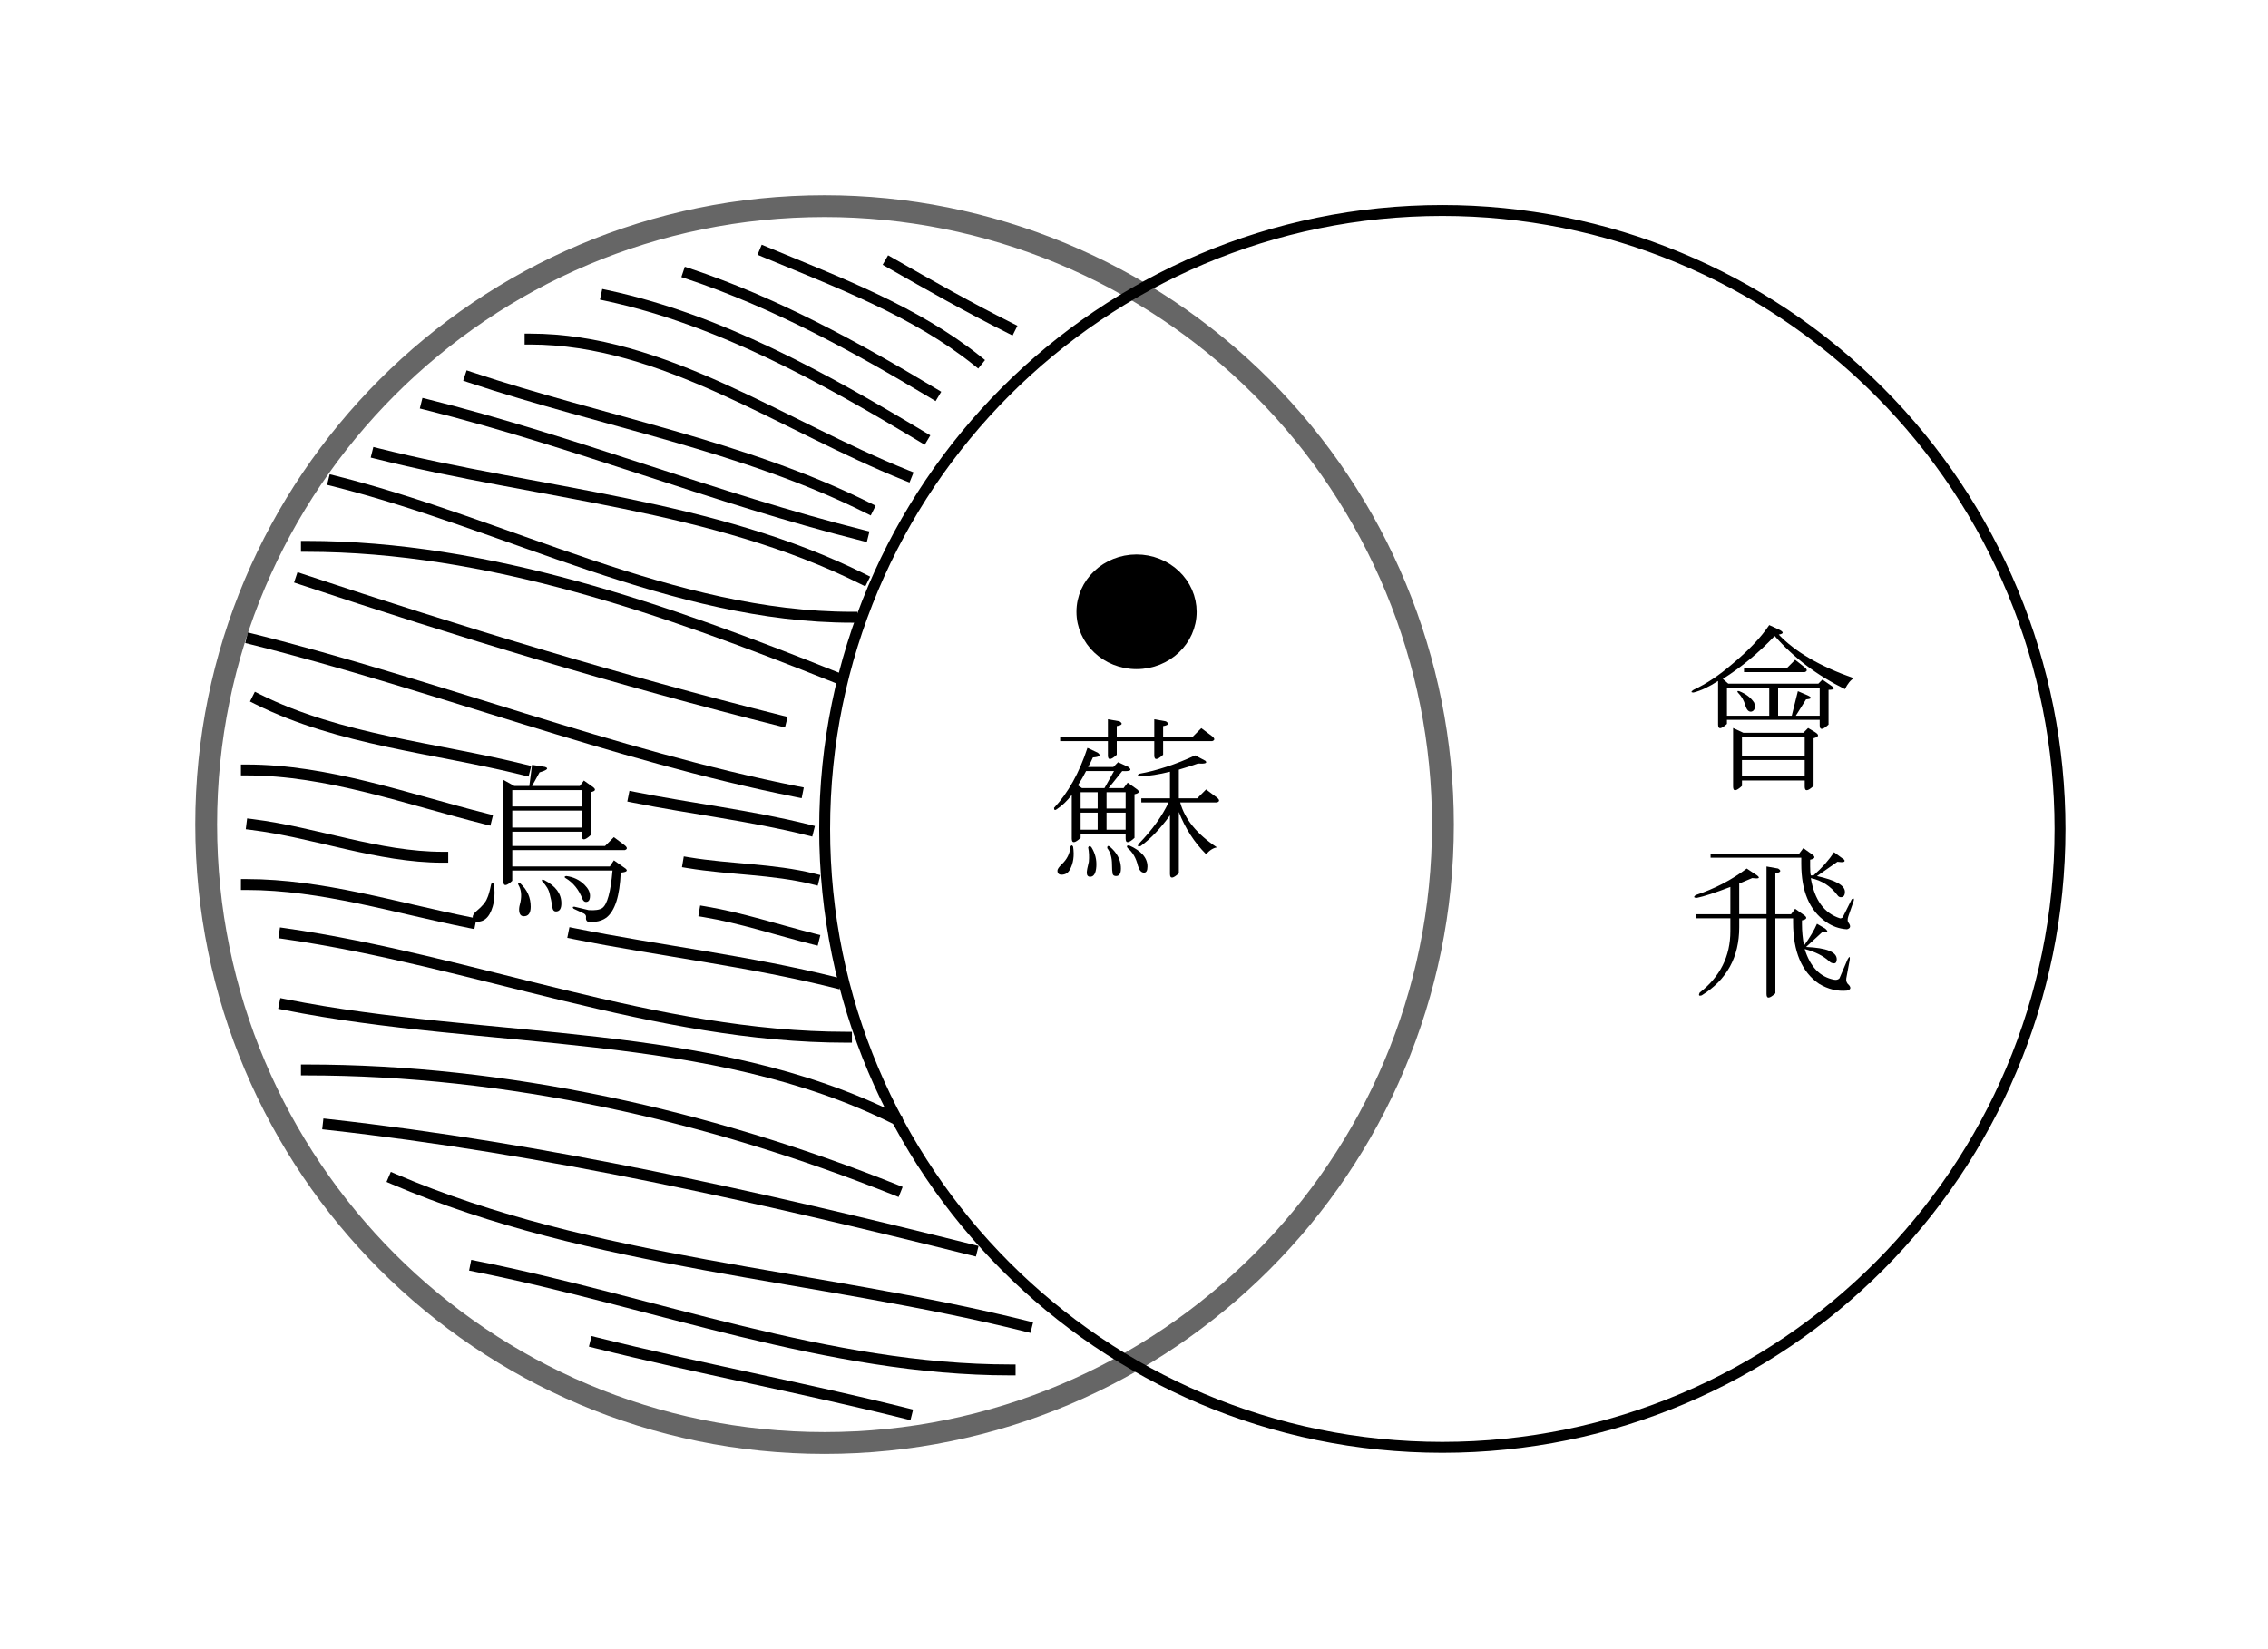 <svg version="1.1" viewBox="0.0 0.0 207.874 151.181" fill="none" stroke="none" stroke-linecap="square" stroke-miterlimit="10" xmlns:xlink="http://www.w3.org/1999/xlink" xmlns="http://www.w3.org/2000/svg"><clipPath id="p.0"><path d="m0 0l207.874 0l0 151.181l-207.874 0l0 -151.181z" clip-rule="nonzero"/></clipPath><g clip-path="url(#p.0)"><path fill="#000000" fill-opacity="0.0" d="m0 0l207.874 0l0 151.181l-207.874 0z" fill-rule="evenodd"/><path fill="#000000" fill-opacity="0.0" d="m18.898 75.588l0 0c0 -31.311 25.375 -56.693 56.677 -56.693l0 0c15.032 0 29.448 5.973 40.077 16.605c10.629 10.632 16.6 25.052 16.6 40.088l0 0c0 31.311 -25.375 56.693 -56.677 56.693l0 0c-31.302 0 -56.677 -25.382 -56.677 -56.693z" fill-rule="evenodd"/><path stroke="#666666" stroke-width="2.0" stroke-linejoin="round" stroke-linecap="butt" d="m18.898 75.588l0 0c0 -31.311 25.375 -56.693 56.677 -56.693l0 0c15.032 0 29.448 5.973 40.077 16.605c10.629 10.632 16.6 25.052 16.6 40.088l0 0c0 31.311 -25.375 56.693 -56.677 56.693l0 0c-31.302 0 -56.677 -25.382 -56.677 -56.693z" fill-rule="evenodd"/><path fill="#000000" fill-opacity="0.0" d="m33.454 58.759l35.37 0l0 38.772l-35.37 0z" fill-rule="evenodd"/><path fill="#000000" d="m54.079 82.119q0 0.562 -0.375 0.562q-0.188 0 -0.312 -0.25q-0.5 -1.312 -1.562 -1.938q-0.188 -0.125 0.062 -0.188q1.0 0.125 1.688 0.812q0.5 0.5 0.5 1.0zm2.812 -2.125q-0.125 3.188 -1.312 4.125q-0.438 0.312 -1.0 0.375q-0.875 0.188 -0.875 -0.312q0.062 -0.312 -0.188 -0.438l-0.938 -0.438q-0.188 -0.188 0.062 -0.188l1.312 0.312q0.875 0.062 1.25 -0.188q0.688 -0.5 0.938 -3.438l-9.188 0l0 0.938q-0.812 0.75 -0.812 0.062l0 -9.312l1.0 0.562l1.375 0l0.25 -1.938l1.188 0.188q0.562 0.188 -0.5 0.5l-0.688 1.25l4.375 0l0.375 -0.5l0.875 0.625q0.375 0.312 -0.25 0.438l0 3.938q-0.812 0.75 -0.812 0.062l0 -0.375l-6.375 0l0 1.312l8.5 0l0.812 -0.812l1.0 0.75q0.375 0.312 0 0.438l-10.312 0l0 1.5l8.938 0l0.375 -0.562l1.062 0.75q0.375 0.312 -0.438 0.375zm-7.188 0.812q-0.125 -0.25 0.188 -0.125q1.562 0.812 1.562 2.125q0 0.75 -0.5 0.75q-0.25 0 -0.312 -0.312q-0.125 -0.812 -0.25 -1.25q-0.125 -0.625 -0.688 -1.188zm-2.0 0.188q0.938 0.875 0.938 2.125q0 0.875 -0.625 0.875q-0.438 0 -0.438 -0.625q0 -0.25 0.125 -0.688q0.188 -0.938 -0.188 -1.562q-0.125 -0.312 0.188 -0.125zm-2.688 0.062q0.125 -0.25 0.25 0q0.125 0.75 0 1.625q-0.375 1.812 -1.5 1.812q-0.438 0 -0.438 -0.438q0 -0.25 0.375 -0.562q0.75 -0.625 0.938 -1.125q0.188 -0.375 0.375 -1.312zm8.312 -5.188l0 -1.562l-6.375 0l0 1.562l6.375 0zm0 -1.938l0 -1.5l-6.375 0l0 1.5l6.375 0z" fill-rule="nonzero"/><path fill="#000000" fill-opacity="0.0" d="m75.583 75.987l0 0c0 -31.311 25.347 -56.693 56.614 -56.693l0 0c15.015 0 29.415 5.973 40.032 16.605c10.617 10.632 16.582 25.052 16.582 40.088l0 0c0 31.311 -25.347 56.693 -56.614 56.693l0 0c-31.267 0 -56.614 -25.382 -56.614 -56.693z" fill-rule="evenodd"/><path stroke="#000000" stroke-width="1.0" stroke-linejoin="round" stroke-linecap="butt" d="m75.583 75.987l0 0c0 -31.311 25.347 -56.693 56.614 -56.693l0 0c15.015 0 29.415 5.973 40.032 16.605c10.617 10.632 16.582 25.052 16.582 40.088l0 0c0 31.311 -25.347 56.693 -56.614 56.693l0 0c-31.267 0 -56.614 -25.382 -56.614 -56.693z" fill-rule="evenodd"/><path fill="#000000" fill-opacity="0.0" d="m145.785 46.501l28.094 0l0 58.173l-28.094 0z" fill-rule="evenodd"/><path fill="#000000" d="m155.222 63.236q1.75 -0.812 3.562 -2.375q2.25 -1.875 3.375 -3.562l0.812 0.375q0.812 0.375 0.062 0.5q2.25 2.375 6.875 4.0q-0.438 0.25 -0.812 1.0q-3.812 -1.875 -6.438 -4.875q-2.188 2.312 -4.75 3.938l0.5 0.438l8.25 0l0.375 -0.375l0.812 0.562q0.562 0.375 -0.25 0.375l0 3.188q-0.812 0.75 -0.812 0.062l0 -0.5l-8.5 0l0 0.375q-0.812 0.75 -0.812 0.062l0 -4.0q-1.25 0.812 -2.25 1.062q-0.375 0 0 -0.25zm4.75 1.438q-0.188 -0.688 -0.688 -1.188q-0.125 -0.188 0.125 -0.125q0.938 0.375 1.375 1.062q0.188 0.688 -0.25 0.812q-0.375 0.062 -0.562 -0.562zm-0.312 7.375q-0.812 0.75 -0.812 0.062l0 -5.375l0.938 0.438l5.5 0l0.438 -0.438l0.625 0.375q0.625 0.375 -0.125 0.562l0 4.375q-0.812 0.75 -0.812 0.062l0 -0.562l-5.75 0l0 0.5zm0 -2.75l5.75 0l0 -1.75l-5.75 0l0 1.75zm5.75 0.375l-5.75 0l0 1.5l5.75 0l0 -1.5zm1.375 -6.625l-3.812 0l0 2.562l1.25 0l0.562 -2.25l0.875 0.375q0.688 0.312 -0.125 0.375l-0.938 1.5l2.188 0l0 -2.562zm-4.625 0l-3.875 0l0 2.562l3.875 0l0 -2.562zm-2.312 -1.812l3.938 0l0.75 -0.75l0.875 0.688q0.375 0.312 0 0.438l-5.562 0l0 -0.375z" fill-rule="nonzero"/><path fill="#000000" d="m168.097 88.311q-0.25 0 -0.438 -0.188q-0.812 -0.75 -2.25 -1.125q0.75 2.438 2.688 2.812q0.312 0.062 0.5 -0.125l0.75 -1.75q0.25 -0.438 0.188 0.062l-0.312 1.688q-0.062 0.375 0.25 0.625q0.312 0.375 -0.188 0.5q-1.312 0.125 -2.562 -0.625q-2.375 -1.625 -2.375 -5.625l0 -0.375l-1.625 0l0 6.875q-0.812 0.75 -0.812 0.062l0 -6.938l-2.5 0l0 0.812q0 4.125 -3.438 6.25q-0.375 0.125 -0.188 -0.25q2.812 -2.188 2.812 -5.625l0 -1.188l-3.125 0l0 -0.375l3.125 0l0 -2.5q-2.125 0.812 -3.062 1.0q-0.438 0 -0.125 -0.25q2.625 -0.875 4.688 -2.438l0.938 0.625q0.5 0.375 -0.438 0.25l-1.188 0.5l0 2.812l2.5 0l0 -4.375l1.062 0.188q0.5 0.312 -0.25 0.438l0 3.75l1.438 0l0.375 -0.5l0.875 0.625q0.375 0.312 -0.25 0.438l0 0.375q0 0.938 0.188 1.938q0.812 -1.125 1.188 -2.0l0.75 0.438q0.5 0.438 -0.25 0.312l-1.5 1.375q2.812 0.125 2.812 1.125q0 0.375 -0.25 0.375zm-1.938 -9.938q0.375 0.312 -0.25 0.438l0 0.625q0 0.562 0.062 0.812l0.25 0q1.188 -1.062 1.875 -2.125l0.938 0.688q0.188 0.312 -0.625 0.188l-1.875 1.312q2.562 0.562 2.562 1.438q0 0.5 -0.375 0.5q-0.188 0 -0.312 -0.188q-0.938 -1.25 -2.438 -1.562q0.5 3.0 2.688 3.688q0.25 0 0.312 -0.25l0.75 -1.5q0.25 -0.188 0.188 0.125l-0.5 1.438q-0.125 0.375 0 0.562q0.375 0.5 -0.125 0.625q-1.062 -0.062 -1.938 -0.688q-2.25 -1.562 -2.25 -5.312l0 -0.562l-8.312 0l0 -0.375l8.125 0l0.375 -0.5l0.875 0.625z" fill-rule="nonzero"/><path fill="#000000" fill-opacity="0.0" d="m81.583 24.084c3.627 2.072 7.265 4.131 11.0 6.0" fill-rule="evenodd"/><path stroke="#000000" stroke-width="1.0" stroke-linejoin="round" stroke-linecap="butt" d="m81.583 24.084c3.627 2.072 7.265 4.131 11.0 6.0" fill-rule="evenodd"/><path fill="#000000" fill-opacity="0.0" d="m70.084 23.084c6.743 2.808 13.796 5.435 19.499 10" fill-rule="evenodd"/><path stroke="#000000" stroke-width="1.0" stroke-linejoin="round" stroke-linecap="butt" d="m70.084 23.084c6.743 2.808 13.796 5.435 19.499 10" fill-rule="evenodd"/><path fill="#000000" fill-opacity="0.0" d="m63.084 25.084c7.92 2.64 15.343 6.701 22.499 11" fill-rule="evenodd"/><path stroke="#000000" stroke-width="1.0" stroke-linejoin="round" stroke-linecap="butt" d="m63.084 25.084c7.92 2.64 15.343 6.701 22.499 11" fill-rule="evenodd"/><path fill="#000000" fill-opacity="0.0" d="m55.583 27.084c10.359 2.218 19.92 7.544 29 13" fill-rule="evenodd"/><path stroke="#000000" stroke-width="1.0" stroke-linejoin="round" stroke-linecap="butt" d="m55.583 27.084c10.359 2.218 19.92 7.544 29 13" fill-rule="evenodd"/><path fill="#000000" fill-opacity="0.0" d="m48.583 31.084c12.232 0 23.144 7.958 34.501 12.499" fill-rule="evenodd"/><path stroke="#000000" stroke-width="1.0" stroke-linejoin="round" stroke-linecap="butt" d="m48.583 31.084c12.232 0 23.144 7.958 34.501 12.499" fill-rule="evenodd"/><path fill="#000000" fill-opacity="0.0" d="m43.084 34.583c12.15 4.05 25.044 6.273 36.499 12.0" fill-rule="evenodd"/><path stroke="#000000" stroke-width="1.0" stroke-linejoin="round" stroke-linecap="butt" d="m43.084 34.583c12.15 4.05 25.044 6.273 36.499 12.0" fill-rule="evenodd"/><path fill="#000000" fill-opacity="0.0" d="m39.084 37.084c13.507 3.368 26.497 8.615 40 12.0" fill-rule="evenodd"/><path stroke="#000000" stroke-width="1.0" stroke-linejoin="round" stroke-linecap="butt" d="m39.084 37.084c13.507 3.368 26.497 8.615 40 12.0" fill-rule="evenodd"/><path fill="#000000" fill-opacity="0.0" d="m34.583 41.583c14.864 3.716 30.798 4.649 44.501 11.501" fill-rule="evenodd"/><path stroke="#000000" stroke-width="1.0" stroke-linejoin="round" stroke-linecap="butt" d="m34.583 41.583c14.864 3.716 30.798 4.649 44.501 11.501" fill-rule="evenodd"/><path fill="#000000" fill-opacity="0.0" d="m30.583 44.084c15.884 3.971 31.129 12.499 47.501 12.499" fill-rule="evenodd"/><path stroke="#000000" stroke-width="1.0" stroke-linejoin="round" stroke-linecap="butt" d="m30.583 44.084c15.884 3.971 31.129 12.499 47.501 12.499" fill-rule="evenodd"/><path fill="#000000" fill-opacity="0.0" d="m28.084 50.084c16.654 0 33.037 5.812 48.499 12.0" fill-rule="evenodd"/><path stroke="#000000" stroke-width="1.0" stroke-linejoin="round" stroke-linecap="butt" d="m28.084 50.084c16.654 0 33.037 5.812 48.499 12.0" fill-rule="evenodd"/><path fill="#000000" fill-opacity="0.0" d="m27.583 53.084c14.509 4.836 29.165 9.282 44.0 13" fill-rule="evenodd"/><path stroke="#000000" stroke-width="1.0" stroke-linejoin="round" stroke-linecap="butt" d="m27.583 53.084c14.509 4.836 29.165 9.282 44.0 13" fill-rule="evenodd"/><path fill="#000000" fill-opacity="0.0" d="m23.084 58.583c16.791 4.198 33.026 10.616 50.0 14" fill-rule="evenodd"/><path stroke="#000000" stroke-width="1.0" stroke-linejoin="round" stroke-linecap="butt" d="m23.084 58.583c16.791 4.198 33.026 10.616 50.0 14" fill-rule="evenodd"/><path fill="#000000" fill-opacity="0.0" d="m23.583 64.084c7.557 3.779 16.303 4.454 24.501 6.499" fill-rule="evenodd"/><path stroke="#000000" stroke-width="1.0" stroke-linejoin="round" stroke-linecap="butt" d="m23.583 64.084c7.557 3.779 16.303 4.454 24.501 6.499" fill-rule="evenodd"/><path fill="#000000" fill-opacity="0.0" d="m58.084 73.084c5.321 1.062 10.737 1.681 16 3.0" fill-rule="evenodd"/><path stroke="#000000" stroke-width="1.0" stroke-linejoin="round" stroke-linecap="butt" d="m58.084 73.084c5.321 1.062 10.737 1.681 16 3.0" fill-rule="evenodd"/><path fill="#000000" fill-opacity="0.0" d="m22.583 70.583c7.485 0 14.739 2.681 22 4.501" fill-rule="evenodd"/><path stroke="#000000" stroke-width="1.0" stroke-linejoin="round" stroke-linecap="butt" d="m22.583 70.583c7.485 0 14.739 2.681 22 4.501" fill-rule="evenodd"/><path fill="#000000" fill-opacity="0.0" d="m63.084 79.084c3.813 0.634 7.748 0.564 11.499 1.499" fill-rule="evenodd"/><path stroke="#000000" stroke-width="1.0" stroke-linejoin="round" stroke-linecap="butt" d="m63.084 79.084c3.813 0.634 7.748 0.564 11.499 1.499" fill-rule="evenodd"/><path fill="#000000" fill-opacity="0.0" d="m23.084 75.583c5.872 0.736 11.581 3.0 17.499 3.0" fill-rule="evenodd"/><path stroke="#000000" stroke-width="1.0" stroke-linejoin="round" stroke-linecap="butt" d="m23.084 75.583c5.872 0.736 11.581 3.0 17.499 3.0" fill-rule="evenodd"/><path fill="#000000" fill-opacity="0.0" d="m64.583 83.583c3.389 0.566 6.667 1.666 10.0 2.501" fill-rule="evenodd"/><path stroke="#000000" stroke-width="1.0" stroke-linejoin="round" stroke-linecap="butt" d="m64.583 83.583c3.389 0.566 6.667 1.666 10.0 2.501" fill-rule="evenodd"/><path fill="#000000" fill-opacity="0.0" d="m22.583 81.084c6.933 0 13.703 2.143 20.501 3.499" fill-rule="evenodd"/><path stroke="#000000" stroke-width="1.0" stroke-linejoin="round" stroke-linecap="butt" d="m22.583 81.084c6.933 0 13.703 2.143 20.501 3.499" fill-rule="evenodd"/><path fill="#000000" fill-opacity="0.0" d="m52.583 85.583c7.981 1.6 16.105 2.522 24 4.501" fill-rule="evenodd"/><path stroke="#000000" stroke-width="1.0" stroke-linejoin="round" stroke-linecap="butt" d="m52.583 85.583c7.981 1.6 16.105 2.522 24 4.501" fill-rule="evenodd"/><path fill="#000000" fill-opacity="0.0" d="m26.084 85.583c17.279 2.476 34.043 9.501 51.499 9.501" fill-rule="evenodd"/><path stroke="#000000" stroke-width="1.0" stroke-linejoin="round" stroke-linecap="butt" d="m26.084 85.583c17.279 2.476 34.043 9.501 51.499 9.501" fill-rule="evenodd"/><path fill="#000000" fill-opacity="0.0" d="m26.084 92.084c18.625 3.717 39.013 2.005 56.0 10.499" fill-rule="evenodd"/><path stroke="#000000" stroke-width="1.0" stroke-linejoin="round" stroke-linecap="butt" d="m26.084 92.084c18.625 3.717 39.013 2.005 56.0 10.499" fill-rule="evenodd"/><path fill="#000000" fill-opacity="0.0" d="m28.084 98.084c18.37 0 36.943 4.181 54.0 11.0" fill-rule="evenodd"/><path stroke="#000000" stroke-width="1.0" stroke-linejoin="round" stroke-linecap="butt" d="m28.084 98.084c18.37 0 36.943 4.181 54.0 11.0" fill-rule="evenodd"/><path fill="#000000" fill-opacity="0.0" d="m30.084 103.084c19.915 2.208 39.559 6.651 59.0 11.499" fill-rule="evenodd"/><path stroke="#000000" stroke-width="1.0" stroke-linejoin="round" stroke-linecap="butt" d="m30.084 103.084c19.915 2.208 39.559 6.651 59.0 11.499" fill-rule="evenodd"/><path fill="#000000" fill-opacity="0.0" d="m36.084 108.084c18.246 7.816 38.74 8.696 58 13.499" fill-rule="evenodd"/><path stroke="#000000" stroke-width="1.0" stroke-linejoin="round" stroke-linecap="butt" d="m36.084 108.084c18.246 7.816 38.74 8.696 58 13.499" fill-rule="evenodd"/><path fill="#000000" fill-opacity="0.0" d="m43.583 116.084c16.316 3.253 32.363 9.499 49 9.499" fill-rule="evenodd"/><path stroke="#000000" stroke-width="1.0" stroke-linejoin="round" stroke-linecap="butt" d="m43.583 116.084c16.316 3.253 32.363 9.499 49 9.499" fill-rule="evenodd"/><path fill="#000000" fill-opacity="0.0" d="m54.583 123.084c9.454 2.361 19.047 4.141 28.501 6.499" fill-rule="evenodd"/><path stroke="#000000" stroke-width="1.0" stroke-linejoin="round" stroke-linecap="butt" d="m54.583 123.084c9.454 2.361 19.047 4.141 28.501 6.499" fill-rule="evenodd"/><path fill="#000000" d="m99.163 56.084l0 0c0 -2.627 2.242 -4.756 5.008 -4.756l0 0c1.328 0 2.602 0.501 3.541 1.393c0.939 0.892 1.467 2.102 1.467 3.363l0 0c0 2.627 -2.242 4.756 -5.008 4.756l0 0c-2.766 0 -5.008 -2.129 -5.008 -4.756z" fill-rule="evenodd"/><path stroke="#000000" stroke-width="1.0" stroke-linejoin="round" stroke-linecap="butt" d="m99.163 56.084l0 0c0 -2.627 2.242 -4.756 5.008 -4.756l0 0c1.328 0 2.602 0.501 3.541 1.393c0.939 0.892 1.467 2.102 1.467 3.363l0 0c0 2.627 -2.242 4.756 -5.008 4.756l0 0c-2.766 0 -5.008 -2.129 -5.008 -4.756z" fill-rule="evenodd"/><path fill="#000000" fill-opacity="0.0" d="m84.171 54.698l40.0 0l0 38.772l-40.0 0z" fill-rule="evenodd"/><path fill="#000000" d="m96.608 74.058q1.938 -2.062 3.062 -5.5l0.938 0.438q0.5 0.375 -0.438 0.438q-0.188 0.438 -0.438 0.875l2.312 0l0.438 -0.438l0.938 0.438q0.562 0.438 -0.562 0.375l-1.25 1.562l1.375 0l0.375 -0.5l0.875 0.625q0.375 0.312 -0.25 0.438l0 4.0q-0.812 0.75 -0.812 0.062l0 -0.438l-4.125 0l0 0.375q-0.812 0.75 -0.812 0.062l0 -4.0q-0.625 0.812 -1.375 1.312q-0.25 0.188 -0.25 -0.125zm13.938 4.25q-1.625 -1.625 -2.5 -3.875l0 5.625q-0.812 0.75 -0.812 0.062l0 -5.375q-1.312 1.812 -2.688 2.812q-0.375 0.125 -0.188 -0.188q1.875 -1.938 2.75 -3.812l-2.5 0l0 -0.375l2.625 0l0 -2.438q-1.5 0.375 -2.812 0.438q-0.25 -0.125 0 -0.25q2.438 -0.438 5.125 -1.688l0.938 0.5q0.312 0.312 -0.688 0.25q-0.688 0.25 -1.75 0.562l0 2.625l1.688 0l0.812 -0.812l1.0 0.75q0.375 0.312 0 0.438l-3.375 0q0.625 2.312 3.375 4.125q-0.5 0.062 -1.0 0.625zm-7.188 -0.562q-0.188 -0.25 0.125 -0.25q1.688 0.75 1.688 1.938q0 0.562 -0.312 0.562q-0.375 0 -0.562 -0.625q-0.25 -1.062 -0.938 -1.625zm-1.438 1.5q0 -0.938 -0.438 -1.5q0 -0.312 0.25 -0.125q0.938 0.812 1.0 1.812q0.062 0.875 -0.438 0.875q-0.25 0 -0.312 -0.188q-0.062 -0.312 -0.062 -0.875zm-1.875 -1.562q0.5 0.812 0.438 1.75q-0.062 0.938 -0.562 0.938q-0.312 0 -0.312 -0.375q0 -0.25 0.188 -1.0q0.062 -0.688 -0.062 -1.312q0.125 -0.25 0.312 0zm-2.75 1.562q0.75 -0.688 0.812 -1.625q0.125 -0.25 0.25 0q0.188 1.25 -0.312 2.125q-0.25 0.438 -0.75 0.438q-0.375 0 -0.375 -0.375q0 -0.188 0.375 -0.562zm5.875 -6.625l-1.75 0l0 1.5l1.75 0l0 -1.5zm-3.625 -1.938q-0.312 0.625 -0.75 1.312l0.375 0.25l2.062 0l0.875 -1.562l-2.562 0zm-0.5 3.438l1.562 0l0 -1.5l-1.562 0l0 1.5zm2.375 1.938l1.75 0l0 -1.562l-1.75 0l0 1.562zm-2.375 0l1.562 0l0 -1.562l-1.562 0l0 1.562zm2.5 -8.5l0 -1.625l1.062 0.188q0.5 0.312 -0.25 0.438l0 1.0l3.438 0l0 -1.625l1.062 0.188q0.5 0.312 -0.25 0.438l0 1.0l2.688 0l0.812 -0.812l1.0 0.75q0.375 0.312 0 0.438l-4.5 0l0 1.25q-0.812 0.75 -0.812 0.062l0 -1.312l-3.438 0l0 1.25q-0.812 0.75 -0.812 0.062l0 -1.312l-4.375 0l0 -0.375l4.375 0z" fill-rule="nonzero"/></g></svg>